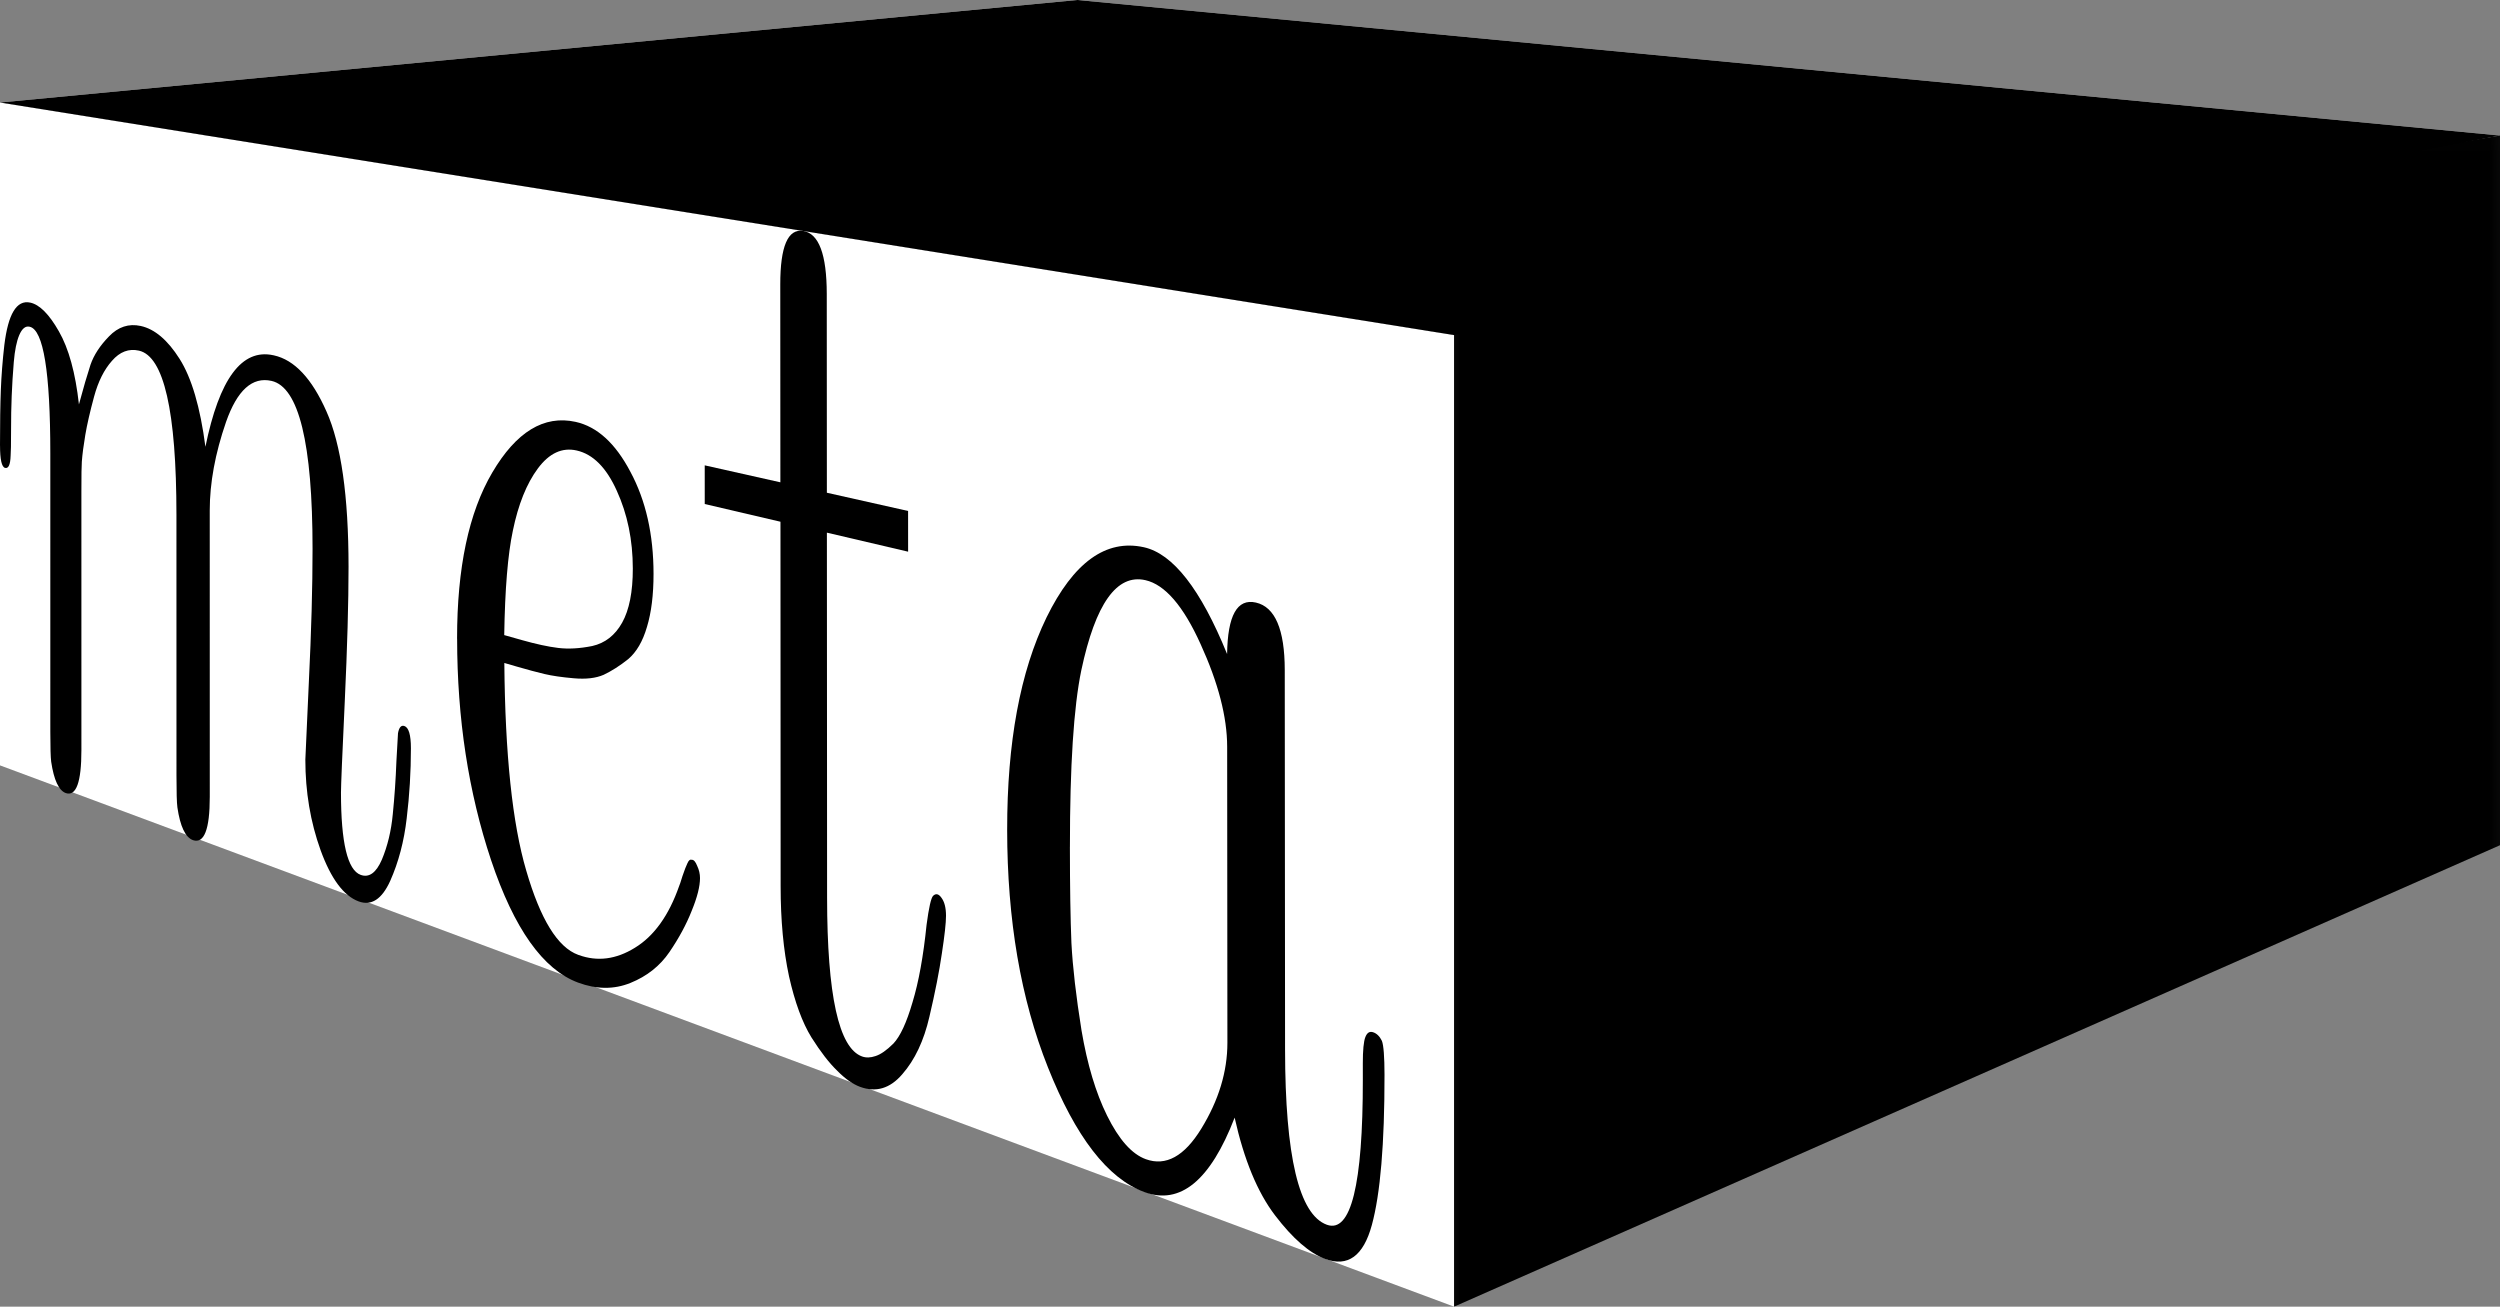 <?xml version="1.0" encoding="UTF-8" standalone="no"?>
<!-- Created with Inkscape (http://www.inkscape.org/) -->

<svg
   width="75.283mm"
   height="39.348mm"
   viewBox="0 0 75.283 39.348"
   version="1.1"
   id="svg5"
   inkscape:version="1.3 (0e150ed6c4, 2023-07-21)"
   sodipodi:docname="metabox_bg.svg"
   inkscape:export-filename="metabox.png"
   inkscape:export-xdpi="337.39398"
   inkscape:export-ydpi="337.39398"
   xmlns:inkscape="http://www.inkscape.org/namespaces/inkscape"
   xmlns:sodipodi="http://sodipodi.sourceforge.net/DTD/sodipodi-0.dtd"
   xmlns="http://www.w3.org/2000/svg"
   xmlns:svg="http://www.w3.org/2000/svg">
  <rect x="0" y="0" width="75.283" height="39.348" fill="#808080" stroke="none"/>
  <sodipodi:namedview
     id="namedview7"
     pagecolor="#ffffff"
     bordercolor="#eeeeee"
     borderopacity="1"
     inkscape:showpageshadow="0"
     inkscape:pageopacity="0"
     inkscape:pagecheckerboard="0"
     inkscape:deskcolor="#505050"
     inkscape:document-units="mm"
     showgrid="false"
     inkscape:zoom="5.6568543"
     inkscape:cx="172.1805"
     inkscape:cy="81.935998"
     inkscape:window-width="3840"
     inkscape:window-height="2131"
     inkscape:window-x="1431"
     inkscape:window-y="236"
     inkscape:window-maximized="1"
     inkscape:current-layer="layer1"
     inkscape:export-bgcolor="#ffffff00" />
  <defs
     id="defs2">
    <inkscape:path-effect
       effect="perspective-envelope"
       up_left_point="32.441,0"
       up_right_point="75.283,4.082"
       down_left_point="9.9999988e-07,3.087"
       down_right_point="43.787,10.091"
       id="path-effect4"
       is_visible="true"
       lpeversion="1"
       deform_type="perspective"
       horizontal_mirror="false"
       vertical_mirror="false"
       overflow_perspective="false" />
    <inkscape:path-effect
       effect="perspective-envelope"
       up_left_point="43.787,10.091"
       up_right_point="75.283,4.082"
       down_left_point="43.787,39.348"
       down_right_point="75.283,25.452"
       id="path-effect3"
       is_visible="true"
       lpeversion="1"
       deform_type="perspective"
       horizontal_mirror="false"
       vertical_mirror="false"
       overflow_perspective="false" />
    <inkscape:path-effect
       effect="perspective-envelope"
       up_left_point="9.9999988e-07,3.087"
       up_right_point="43.787,10.091"
       down_left_point="0,23.048"
       down_right_point="43.787,39.348"
       id="path-effect2"
       is_visible="true"
       lpeversion="1"
       deform_type="perspective"
       horizontal_mirror="false"
       vertical_mirror="false"
       overflow_perspective="false" />
    <inkscape:path-effect
       effect="powermask"
       id="path-effect36"
       is_visible="true"
       lpeversion="1"
       uri="#mask-powermask-path-effect36"
       invert="false"
       hide_mask="false"
       background="true"
       background_color="#ffffffff" />
    <inkscape:path-effect
       effect="powermask"
       id="path-effect33"
       is_visible="true"
       lpeversion="1"
       uri="#mask-powermask-path-effect33"
       invert="false"
       hide_mask="false"
       background="true"
       background_color="#ffffffff" />
    <linearGradient
       id="swatch1"
       inkscape:swatch="solid">
      <stop
         style="stop-color:#010101;stop-opacity:1;"
         offset="0"
         id="stop1" />
    </linearGradient>
    <inkscape:path-effect
       effect="offset"
       id="path-effect269"
       is_visible="true"
       lpeversion="1.2"
       linejoin_type="miter"
       unit="mm"
       offset="0"
       miter_limit="4"
       attempt_force_join="false"
       update_on_knot_move="true" />
    <inkscape:path-effect
       effect="perspective-envelope"
       up_left_point="103.753,126.9"
       up_right_point="146.595,130.983"
       down_left_point="71.312,129.987"
       down_right_point="115.099,136.991"
       id="path-effect268"
       is_visible="true"
       lpeversion="1"
       deform_type="perspective"
       horizontal_mirror="false"
       vertical_mirror="false"
       overflow_perspective="false" />
    <inkscape:path-effect
       effect="offset"
       id="path-effect266"
       is_visible="true"
       lpeversion="1.2"
       linejoin_type="miter"
       unit="mm"
       offset="-1"
       miter_limit="4"
       attempt_force_join="false"
       update_on_knot_move="true" />
    <inkscape:path-effect
       effect="offset"
       id="path-effect262"
       is_visible="true"
       lpeversion="1.2"
       linejoin_type="miter"
       unit="mm"
       offset="0"
       miter_limit="4"
       attempt_force_join="false"
       update_on_knot_move="true" />
    <inkscape:path-effect
       effect="perspective-envelope"
       up_left_point="103.753,126.9"
       up_right_point="146.595,130.983"
       down_left_point="71.312,129.987"
       down_right_point="115.099,136.991"
       id="path-effect252"
       is_visible="true"
       lpeversion="1"
       deform_type="perspective"
       horizontal_mirror="false"
       vertical_mirror="false"
       overflow_perspective="false" />
    <inkscape:path-effect
       effect="perspective-envelope"
       up_left_point="103.753,126.9"
       up_right_point="142.86,130.627"
       down_left_point="71.312,129.987"
       down_right_point="112.974,136.651"
       id="path-effect251"
       is_visible="true"
       lpeversion="1"
       deform_type="perspective"
       horizontal_mirror="false"
       vertical_mirror="false"
       overflow_perspective="false" />
    <inkscape:path-effect
       effect="perspective-envelope"
       up_left_point="67.204,95.018"
       up_right_point="111.413,95.018"
       down_left_point="67.204,119.306"
       down_right_point="111.413,119.306"
       id="path-effect125"
       is_visible="true"
       lpeversion="1"
       deform_type="perspective"
       horizontal_mirror="false"
       vertical_mirror="false"
       overflow_perspective="false" />
    <inkscape:path-effect
       effect="perspective-envelope"
       up_left_point="114.434,118.21"
       up_right_point="149.34,112.465"
       down_left_point="114.434,147.344"
       down_right_point="149.34,133.835"
       id="path-effect1"
       is_visible="true"
       lpeversion="1"
       deform_type="perspective"
       horizontal_mirror="false"
       vertical_mirror="false"
       overflow_perspective="false" />
    <inkscape:path-effect
       effect="bounding_box"
       id="path-effect538"
       is_visible="true"
       lpeversion="1"
       linkedpath=""
       visualbounds="true" />
    <inkscape:path-effect
       effect="perspective-envelope"
       up_left_point="114.243,135.991"
       up_right_point="141.353,135.991"
       down_left_point="114.243,152.07"
       down_right_point="141.353,152.07"
       id="path-effect489"
       is_visible="true"
       lpeversion="1"
       deform_type="perspective"
       horizontal_mirror="false"
       vertical_mirror="false"
       overflow_perspective="true" />
    <inkscape:path-effect
       effect="transform_2pts"
       start="114.243,144.03"
       end="141.353,144.03"
       id="path-effect26506"
       is_visible="true"
       lpeversion="1"
       first_knot="1"
       last_knot="2"
       helper_size="3"
       stretch="1"
       offset="0"
       elastic="false"
       from_original_width="true"
       flip_vertical="false"
       flip_horizontal="false"
       lock_length="false"
       lock_angle="false" />
    <inkscape:path-effect
       effect="perspective-envelope"
       up_left_point="111.721,117.474"
       up_right_point="143.374,117.474"
       down_left_point="111.721,133.552"
       down_right_point="143.374,133.552"
       id="path-effect26280"
       is_visible="true"
       lpeversion="1"
       deform_type="envelope_deformation"
       horizontal_mirror="false"
       vertical_mirror="false"
       overflow_perspective="false" />
    <inkscape:path-effect
       effect="perspective-envelope"
       up_left_point="68.401,110.276"
       up_right_point="110.073,116.941"
       down_left_point="68.401,130.338"
       down_right_point="110.098,145.763"
       id="path-effect26219"
       is_visible="true"
       lpeversion="1"
       deform_type="perspective"
       horizontal_mirror="false"
       vertical_mirror="false"
       overflow_perspective="false" />
    <inkscape:path-effect
       effect="powermask"
       id="path-effect24213"
       is_visible="true"
       lpeversion="1"
       uri="#mask-powermask-path-effect24213"
       invert="false"
       hide_mask="false"
       background="false"
       background_color="#ffffffff" />
    <inkscape:path-effect
       effect="powermask"
       id="path-effect609"
       is_visible="true"
       lpeversion="1"
       uri="#mask-powermask-path-effect609"
       invert="false"
       hide_mask="false"
       background="true"
       background_color="#ffffffff" />
    <inkscape:path-effect
       effect="powermask"
       id="path-effect3433"
       is_visible="true"
       lpeversion="1"
       uri="#mask-powermask-path-effect3433"
       invert="false"
       hide_mask="false"
       background="true"
       background_color="#ffffffff" />
    <inkscape:path-effect
       effect="powermask"
       id="path-effect2424"
       is_visible="true"
       lpeversion="1"
       uri="#mask-powermask-path-effect2424"
       invert="false"
       hide_mask="false"
       background="true"
       background_color="#ffffffff" />
    <inkscape:path-effect
       effect="powermask"
       id="path-effect2377"
       is_visible="true"
       lpeversion="1"
       uri="#mask-powermask-path-effect2377"
       invert="false"
       hide_mask="false"
       background="true"
       background_color="#ffffffff" />
    <inkscape:path-effect
       effect="powermask"
       id="path-effect2262"
       is_visible="true"
       lpeversion="1"
       uri="#mask-powermask-path-effect2262"
       invert="false"
       hide_mask="false"
       background="true"
       background_color="#ffffffff" />
    <rect
       x="151.003"
       y="515.386"
       width="162.159"
       height="76.868"
       id="rect494" />
    <inkscape:perspective
       sodipodi:type="inkscape:persp3d"
       inkscape:vp_x="-24.229822 : -75.356671 : 1"
       inkscape:vp_y="0 : 1219.7691 : 0"
       inkscape:vp_z="231.92172 : -75.356671 : 1"
       inkscape:persp3d-origin="103.84594 : -135.73524 : 1"
       id="perspective288" />
    <filter
       id="mask-powermask-path-effect20443_inverse"
       inkscape:label="filtermask-powermask-path-effect20443"
       style="color-interpolation-filters:sRGB"
       height="100"
       width="100"
       x="-50"
       y="-50">
      <feColorMatrix
         id="mask-powermask-path-effect20443_primitive1"
         values="1"
         type="saturate"
         result="fbSourceGraphic" />
      <feColorMatrix
         id="mask-powermask-path-effect20443_primitive2"
         values="-1 0 0 0 1 0 -1 0 0 1 0 0 -1 0 1 0 0 0 1 0 "
         in="fbSourceGraphic" />
    </filter>
    <filter
       id="mask-powermask-path-effect20847_inverse"
       inkscape:label="filtermask-powermask-path-effect20847"
       style="color-interpolation-filters:sRGB"
       height="100"
       width="100"
       x="-50"
       y="-50">
      <feColorMatrix
         id="mask-powermask-path-effect20847_primitive1"
         values="1"
         type="saturate"
         result="fbSourceGraphic" />
      <feColorMatrix
         id="mask-powermask-path-effect20847_primitive2"
         values="-1 0 0 0 1 0 -1 0 0 1 0 0 -1 0 1 0 0 0 1 0 "
         in="fbSourceGraphic" />
    </filter>
    <filter
       id="mask-powermask-path-effect1306_inverse"
       inkscape:label="filtermask-powermask-path-effect1306"
       style="color-interpolation-filters:sRGB"
       height="100"
       width="100"
       x="-50"
       y="-50">
      <feColorMatrix
         id="mask-powermask-path-effect1306_primitive1"
         values="1"
         type="saturate"
         result="fbSourceGraphic" />
      <feColorMatrix
         id="mask-powermask-path-effect1306_primitive2"
         values="-1 0 0 0 1 0 -1 0 0 1 0 0 -1 0 1 0 0 0 1 0 "
         in="fbSourceGraphic" />
    </filter>
    <mask
       maskUnits="userSpaceOnUse"
       id="mask-powermask-path-effect2262" />
    <filter
       id="mask-powermask-path-effect3401_inverse"
       inkscape:label="filtermask-powermask-path-effect3401"
       style="color-interpolation-filters:sRGB"
       height="100"
       width="100"
       x="-50"
       y="-50">
      <feColorMatrix
         id="mask-powermask-path-effect3401_primitive1"
         values="1"
         type="saturate"
         result="fbSourceGraphic" />
      <feColorMatrix
         id="mask-powermask-path-effect3401_primitive2"
         values="-1 0 0 0 1 0 -1 0 0 1 0 0 -1 0 1 0 0 0 1 0 "
         in="fbSourceGraphic" />
    </filter>
    <filter
       id="mask-powermask-path-effect3417_inverse"
       inkscape:label="filtermask-powermask-path-effect3417"
       style="color-interpolation-filters:sRGB"
       height="100"
       width="100"
       x="-50"
       y="-50">
      <feColorMatrix
         id="mask-powermask-path-effect3417_primitive1"
         values="1"
         type="saturate"
         result="fbSourceGraphic" />
      <feColorMatrix
         id="mask-powermask-path-effect3417_primitive2"
         values="-1 0 0 0 1 0 -1 0 0 1 0 0 -1 0 1 0 0 0 1 0 "
         in="fbSourceGraphic" />
    </filter>
    <mask
       maskUnits="userSpaceOnUse"
       id="mask-powermask-path-effect3433">
      <g
         id="g3431"
         style="fill:#000000;fill-opacity:1"
         transform="matrix(-1.099,0.002,0,1,0.793,27.885)">
        <path
           d="m 87.272,135.357 v 2.078 q 0.384,-0.399 0.782,-0.608 0.399,-0.214 0.987,-0.214 0.678,0 1.186,0.324 0.513,0.319 0.792,0.932 0.284,0.608 0.284,1.445 0,0.618 -0.159,1.136 -0.154,0.513 -0.453,0.892 -0.299,0.379 -0.728,0.588 -0.424,0.204 -0.937,0.204 -0.314,0 -0.593,-0.075 -0.274,-0.075 -0.468,-0.194 -0.194,-0.125 -0.334,-0.254 -0.135,-0.13 -0.359,-0.389 v 0.135 q 0,0.384 -0.184,0.583 -0.184,0.194 -0.468,0.194 -0.289,0 -0.463,-0.194 -0.169,-0.199 -0.169,-0.583 v -5.94 q 0,-0.414 0.164,-0.623 0.169,-0.214 0.468,-0.214 0.314,0 0.483,0.204 0.169,0.199 0.169,0.573 z m 0.065,4.041 q 0,0.812 0.369,1.251 0.374,0.434 0.977,0.434 0.513,0 0.882,-0.444 0.374,-0.448 0.374,-1.281 0,-0.538 -0.154,-0.927 -0.154,-0.389 -0.439,-0.598 -0.284,-0.214 -0.663,-0.214 -0.389,0 -0.693,0.214 -0.304,0.209 -0.478,0.613 -0.174,0.399 -0.174,0.952 z"
           style="font-size:29.333px;line-height:1.25;font-family:'Arial Rounded MT Bold';-inkscape-font-specification:'Arial Rounded MT Bold, ';white-space:pre;fill:#000000;fill-opacity:1;stroke-width:0.348"
           id="path3425" />
        <path
           d="m 97.487,139.368 q 0,0.608 -0.189,1.121 -0.189,0.513 -0.548,0.882 -0.359,0.369 -0.857,0.568 -0.498,0.194 -1.121,0.194 -0.618,0 -1.111,-0.199 -0.493,-0.199 -0.857,-0.568 -0.359,-0.374 -0.548,-0.877 -0.184,-0.508 -0.184,-1.121 0,-0.618 0.189,-1.131 0.189,-0.513 0.543,-0.877 0.354,-0.364 0.857,-0.558 0.503,-0.199 1.111,-0.199 0.618,0 1.121,0.199 0.503,0.199 0.862,0.568 0.359,0.369 0.543,0.877 0.189,0.508 0.189,1.121 z m -1.365,0 q 0,-0.832 -0.369,-1.296 -0.364,-0.463 -0.982,-0.463 -0.399,0 -0.703,0.209 -0.304,0.204 -0.468,0.608 -0.164,0.404 -0.164,0.942 0,0.533 0.159,0.932 0.164,0.399 0.463,0.613 0.304,0.209 0.713,0.209 0.618,0 0.982,-0.463 0.369,-0.468 0.369,-1.291 z"
           style="font-size:29.333px;line-height:1.25;font-family:'Arial Rounded MT Bold';-inkscape-font-specification:'Arial Rounded MT Bold, ';white-space:pre;fill:#000000;fill-opacity:1;stroke-width:0.348"
           id="path3427" />
        <path
           d="m 101.254,141.571 -0.987,-1.45 -1.012,1.45 q -0.219,0.304 -0.374,0.434 -0.149,0.13 -0.384,0.13 -0.259,0 -0.444,-0.159 -0.179,-0.164 -0.179,-0.374 0,-0.214 0.279,-0.613 l 1.231,-1.764 -1.091,-1.47 q -0.284,-0.364 -0.284,-0.633 0,-0.209 0.169,-0.364 0.169,-0.154 0.444,-0.154 0.239,0 0.394,0.135 0.159,0.135 0.369,0.424 l 0.882,1.206 0.857,-1.206 q 0.214,-0.299 0.369,-0.429 0.159,-0.13 0.394,-0.13 0.269,0 0.444,0.154 0.179,0.149 0.179,0.364 0,0.154 -0.075,0.299 -0.07,0.14 -0.219,0.334 l -1.091,1.47 1.231,1.764 q 0.289,0.414 0.289,0.623 0,0.214 -0.179,0.369 -0.179,0.154 -0.444,0.154 -0.234,0 -0.399,-0.135 -0.159,-0.135 -0.369,-0.429 z"
           style="font-size:29.333px;line-height:1.25;font-family:'Arial Rounded MT Bold';-inkscape-font-specification:'Arial Rounded MT Bold, ';white-space:pre;fill:#000000;fill-opacity:1;stroke-width:0.348"
           id="path3429" />
      </g>
    </mask>
    <filter
       id="mask-powermask-path-effect609_inverse"
       inkscape:label="filtermask-powermask-path-effect609"
       style="color-interpolation-filters:sRGB"
       height="100"
       width="100"
       x="-50"
       y="-50">
      <feColorMatrix
         id="mask-powermask-path-effect609_primitive1"
         values="1"
         type="saturate"
         result="fbSourceGraphic" />
      <feColorMatrix
         id="mask-powermask-path-effect609_primitive2"
         values="-1 0 0 0 1 0 -1 0 0 1 0 0 -1 0 1 0 0 0 1 0 "
         in="fbSourceGraphic" />
    </filter>
    <filter
       id="mask-powermask-path-effect20896_inverse"
       inkscape:label="filtermask-powermask-path-effect20896"
       style="color-interpolation-filters:sRGB"
       height="100"
       width="100"
       x="-50"
       y="-50">
      <feColorMatrix
         id="mask-powermask-path-effect20896_primitive1"
         values="1"
         type="saturate"
         result="fbSourceGraphic" />
      <feColorMatrix
         id="mask-powermask-path-effect20896_primitive2"
         values="-1 0 0 0 1 0 -1 0 0 1 0 0 -1 0 1 0 0 0 1 0 "
         in="fbSourceGraphic" />
    </filter>
    <filter
       id="mask-powermask-path-effect21396_inverse"
       inkscape:label="filtermask-powermask-path-effect21396"
       style="color-interpolation-filters:sRGB"
       height="100"
       width="100"
       x="-50"
       y="-50">
      <feColorMatrix
         id="mask-powermask-path-effect21396_primitive1"
         values="1"
         type="saturate"
         result="fbSourceGraphic" />
      <feColorMatrix
         id="mask-powermask-path-effect21396_primitive2"
         values="-1 0 0 0 1 0 -1 0 0 1 0 0 -1 0 1 0 0 0 1 0 "
         in="fbSourceGraphic" />
    </filter>
    <filter
       id="mask-powermask-path-effect23101_inverse"
       inkscape:label="filtermask-powermask-path-effect23101"
       style="color-interpolation-filters:sRGB"
       height="100"
       width="100"
       x="-50"
       y="-50">
      <feColorMatrix
         id="mask-powermask-path-effect23101_primitive1"
         values="1"
         type="saturate"
         result="fbSourceGraphic" />
      <feColorMatrix
         id="mask-powermask-path-effect23101_primitive2"
         values="-1 0 0 0 1 0 -1 0 0 1 0 0 -1 0 1 0 0 0 1 0 "
         in="fbSourceGraphic" />
    </filter>
    <filter
       id="mask-powermask-path-effect3_inverse"
       inkscape:label="filtermask-powermask-path-effect3"
       style="color-interpolation-filters:sRGB"
       height="100"
       width="100"
       x="-50"
       y="-50">
      <feColorMatrix
         id="mask-powermask-path-effect3_primitive1"
         values="1"
         type="saturate"
         result="fbSourceGraphic" />
      <feColorMatrix
         id="mask-powermask-path-effect3_primitive2"
         values="-1 0 0 0 1 0 -1 0 0 1 0 0 -1 0 1 0 0 0 1 0 "
         in="fbSourceGraphic" />
    </filter>
    <filter
       id="mask-powermask-path-effect5_inverse"
       inkscape:label="filtermask-powermask-path-effect5"
       style="color-interpolation-filters:sRGB"
       height="100"
       width="100"
       x="-50"
       y="-50">
      <feColorMatrix
         id="mask-powermask-path-effect5_primitive1"
         values="1"
         type="saturate"
         result="fbSourceGraphic" />
      <feColorMatrix
         id="mask-powermask-path-effect5_primitive2"
         values="-1 0 0 0 1 0 -1 0 0 1 0 0 -1 0 1 0 0 0 1 0 "
         in="fbSourceGraphic" />
    </filter>
    <mask
       maskUnits="userSpaceOnUse"
       id="mask-powermask-path-effect33">
      <path
         id="mask-powermask-path-effect33_box"
         style="fill:#ffffff;fill-opacity:1"
         d="M -1,-1 H 76.283 V 11.091 H -1 Z" />
      <g
         id="g33"
         style="fill:#000000;fill-opacity:1"
         transform="translate(-71.312,-126.9)">
        <path
           id="path1"
           style="fill:#000000;fill-opacity:1;stroke-width:2.102;stroke-linejoin:round;stroke-miterlimit:3.8;paint-order:stroke fill markers"
           d="m 104.605,127.619 c -1.867,0.191 -4.371,0.252 -5.516,0.131 -1.123,-0.119 -0.453,-0.363 1.422,-0.541 1.814,-0.173 4.133,-0.224 5.248,-0.117 1.135,0.108 0.65,0.343 -1.154,0.528 z"
           inkscape:tile-cx="76.291478"
           inkscape:tile-cy="91.508016"
           inkscape:tile-w="5.9780259"
           inkscape:tile-h="5.9780259"
           inkscape:tile-x0="73.302465"
           inkscape:tile-y0="88.519003" />
        <path
           id="path2"
           style="fill:#000000;fill-opacity:1;stroke-width:1.978;stroke-linejoin:round;stroke-miterlimit:3.8;paint-order:stroke fill markers"
           d="m 104.48,127.607 c -1.755,0.18 -4.107,0.236 -5.183,0.123 -1.058,-0.112 -0.432,-0.341 1.33,-0.509 1.709,-0.163 3.896,-0.211 4.946,-0.111 1.068,0.102 0.607,0.323 -1.093,0.497 z"
           inkscape:tile-x0="73.302465"
           inkscape:tile-y0="88.519003" />
        <path
           id="path3"
           style="fill:#000000;fill-opacity:1;stroke-width:1.978;stroke-linejoin:round;stroke-miterlimit:3.8;paint-order:stroke fill markers"
           d="m 97.4,128.331 c -1.994,0.204 -4.551,0.269 -5.63,0.141 -1.059,-0.126 -0.236,-0.385 1.758,-0.575 1.93,-0.184 4.294,-0.239 5.352,-0.127 1.077,0.114 0.447,0.363 -1.481,0.561 z"
           inkscape:tile-x0="73.302465"
           inkscape:tile-y0="88.519003" />
        <path
           id="path4"
           style="fill:#000000;fill-opacity:1;stroke-width:1.978;stroke-linejoin:round;stroke-miterlimit:3.8;paint-order:stroke fill markers"
           d="m 89.329,129.157 c -2.286,0.234 -5.085,0.31 -6.155,0.164 -1.049,-0.143 0.021,-0.438 2.296,-0.655 2.197,-0.21 4.767,-0.273 5.826,-0.147 1.078,0.129 0.237,0.412 -1.967,0.638 z"
           inkscape:tile-x0="73.302465"
           inkscape:tile-y0="88.519003" />
        <path
           id="path5"
           style="fill:#000000;fill-opacity:1;stroke-width:1.978;stroke-linejoin:round;stroke-miterlimit:3.8;paint-order:stroke fill markers"
           d="m 80.044,130.107 c -2.646,0.271 -5.735,0.36 -6.781,0.193 -1.024,-0.164 0.36,-0.504 2.981,-0.754 2.524,-0.241 5.337,-0.315 6.385,-0.171 1.069,0.147 -0.041,0.472 -2.585,0.732 z"
           inkscape:tile-x0="73.302465"
           inkscape:tile-y0="88.519003" />
        <path
           id="path6"
           style="fill:#000000;fill-opacity:1;stroke-width:1.739;stroke-linejoin:round;stroke-miterlimit:3.8;paint-order:stroke fill markers"
           d="m 108.588,128.018 c -1.53,0.169 -3.635,0.222 -4.646,0.116 -0.995,-0.104 -0.51,-0.32 1.029,-0.479 1.497,-0.154 3.468,-0.201 4.454,-0.106 1.001,0.096 0.649,0.305 -0.837,0.469 z"
           inkscape:tile-x0="73.302465"
           inkscape:tile-y0="88.519003" />
        <path
           id="path7"
           style="fill:#000000;fill-opacity:1;stroke-width:1.739;stroke-linejoin:round;stroke-miterlimit:3.8;paint-order:stroke fill markers"
           d="m 101.543,128.795 c -1.745,0.193 -4.039,0.254 -5.057,0.134 -1.001,-0.118 -0.343,-0.363 1.407,-0.543 1.698,-0.175 3.834,-0.229 4.831,-0.122 1.013,0.108 0.511,0.344 -1.181,0.531 z"
           inkscape:tile-x0="73.302465"
           inkscape:tile-y0="88.519003" />
        <path
           id="path8"
           style="fill:#000000;fill-opacity:1;stroke-width:1.739;stroke-linejoin:round;stroke-miterlimit:3.8;paint-order:stroke fill markers"
           d="m 93.478,129.685 c -2.01,0.222 -4.527,0.294 -5.543,0.157 -0.998,-0.135 -0.119,-0.415 1.887,-0.622 1.943,-0.201 4.272,-0.262 5.274,-0.142 1.018,0.123 0.326,0.392 -1.618,0.607 z"
           inkscape:tile-x0="73.302465"
           inkscape:tile-y0="88.519003" />
        <path
           id="path9"
           style="fill:#000000;fill-opacity:1;stroke-width:1.739;stroke-linejoin:round;stroke-miterlimit:3.8;paint-order:stroke fill markers"
           d="m 84.152,130.713 c -2.339,0.258 -5.124,0.343 -6.125,0.185 -0.981,-0.155 0.181,-0.48 2.504,-0.72 2.244,-0.232 4.803,-0.304 5.799,-0.166 1.014,0.14 0.078,0.452 -2.179,0.701 z"
           inkscape:tile-x0="73.302465"
           inkscape:tile-y0="88.519003" />
        <path
           id="path10"
           style="fill:#000000;fill-opacity:1;stroke-width:1.5;stroke-linejoin:round;stroke-miterlimit:3.8;paint-order:stroke fill markers"
           d="m 112.966,128.457 c -1.304,0.156 -3.152,0.205 -4.086,0.108 -0.921,-0.096 -0.567,-0.295 0.747,-0.443 1.282,-0.144 3.026,-0.188 3.937,-0.1 0.922,0.089 0.673,0.283 -0.598,0.434 z"
           inkscape:tile-x0="73.302465"
           inkscape:tile-y0="88.519003" />
        <path
           id="path11"
           style="fill:#000000;fill-opacity:1;stroke-width:1.5;stroke-linejoin:round;stroke-miterlimit:3.8;paint-order:stroke fill markers"
           d="m 105.979,129.292 c -1.494,0.179 -3.512,0.236 -4.457,0.126 -0.931,-0.109 -0.428,-0.336 1.072,-0.505 1.461,-0.164 3.357,-0.215 4.281,-0.115 0.937,0.101 0.557,0.321 -0.896,0.495 z"
           inkscape:tile-x0="73.302465"
           inkscape:tile-y0="88.519003" />
        <path
           id="path12"
           style="fill:#000000;fill-opacity:1;stroke-width:1.5;stroke-linejoin:round;stroke-miterlimit:3.8;paint-order:stroke fill markers"
           d="m 97.941,130.253 c -1.729,0.207 -3.95,0.274 -4.898,0.147 -0.934,-0.125 -0.24,-0.387 1.49,-0.581 1.681,-0.189 3.754,-0.248 4.687,-0.135 0.947,0.115 0.4,0.368 -1.279,0.568 z"
           inkscape:tile-x0="73.302465"
           inkscape:tile-y0="88.519003" />
        <path
           id="path13"
           style="fill:#000000;fill-opacity:1;stroke-width:1.5;stroke-linejoin:round;stroke-miterlimit:3.8;paint-order:stroke fill markers"
           d="m 88.596,131.37 c -2.024,0.242 -4.489,0.322 -5.43,0.175 -0.925,-0.145 0.019,-0.45 2.034,-0.676 1.954,-0.22 4.24,-0.289 5.172,-0.159 0.948,0.132 0.184,0.426 -1.777,0.66 z"
           inkscape:tile-x0="73.302465"
           inkscape:tile-y0="88.519003" />
        <path
           id="path14"
           style="fill:#000000;fill-opacity:1;stroke-width:1.253;stroke-linejoin:round;stroke-miterlimit:3.8;paint-order:stroke fill markers"
           d="m 117.632,128.925 c -1.071,0.14 -2.643,0.184 -3.479,0.098 -0.826,-0.086 -0.594,-0.264 0.487,-0.398 1.058,-0.13 2.554,-0.17 3.37,-0.091 0.826,0.08 0.669,0.254 -0.379,0.391 z"
           inkscape:tile-x0="73.302465"
           inkscape:tile-y0="88.519003" />
        <path
           id="path15"
           style="fill:#000000;fill-opacity:1;stroke-width:1.253;stroke-linejoin:round;stroke-miterlimit:3.8;paint-order:stroke fill markers"
           d="m 110.729,129.824 c -1.233,0.161 -2.953,0.213 -3.804,0.114 -0.84,-0.098 -0.485,-0.302 0.756,-0.455 1.213,-0.149 2.842,-0.196 3.674,-0.106 0.842,0.091 0.577,0.29 -0.627,0.447 z"
           inkscape:tile-x0="73.302465"
           inkscape:tile-y0="88.519003" />
        <path
           id="path16"
           style="fill:#000000;fill-opacity:1;stroke-width:1.253;stroke-linejoin:round;stroke-miterlimit:3.8;paint-order:stroke fill markers"
           d="m 102.746,130.864 c -1.435,0.187 -3.332,0.249 -4.192,0.134 -0.848,-0.113 -0.333,-0.35 1.106,-0.527 1.403,-0.173 3.192,-0.227 4.036,-0.124 0.855,0.105 0.449,0.335 -0.95,0.517 z"
           inkscape:tile-x0="73.302465"
           inkscape:tile-y0="88.519003" />
        <path
           id="path17"
           style="fill:#000000;fill-opacity:1;stroke-width:1.253;stroke-linejoin:round;stroke-miterlimit:3.8;paint-order:stroke fill markers"
           d="m 93.41,132.081 c -1.691,0.22 -3.803,0.294 -4.663,0.16 -0.847,-0.131 -0.121,-0.409 1.568,-0.618 1.643,-0.203 3.622,-0.267 4.471,-0.147 0.861,0.121 0.268,0.39 -1.376,0.605 z"
           inkscape:tile-x0="73.302465"
           inkscape:tile-y0="88.519003" />
        <path
           id="path18"
           style="fill:#000000;fill-opacity:1;stroke-width:1.014;stroke-linejoin:round;stroke-miterlimit:3.8;paint-order:stroke fill markers"
           d="m 122.638,129.427 c -0.849,0.121 -2.143,0.16 -2.87,0.086 -0.72,-0.074 -0.591,-0.23 0.267,-0.347 0.842,-0.115 2.085,-0.15 2.796,-0.081 0.718,0.07 0.641,0.223 -0.192,0.342 z"
           inkscape:tile-x0="73.302465"
           inkscape:tile-y0="88.519003" />
        <path
           id="path19"
           style="fill:#000000;fill-opacity:1;stroke-width:1.014;stroke-linejoin:round;stroke-miterlimit:3.8;paint-order:stroke fill markers"
           d="m 115.849,130.398 c -0.982,0.141 -2.402,0.186 -3.146,0.1 -0.736,-0.085 -0.51,-0.264 0.48,-0.399 0.97,-0.132 2.328,-0.174 3.057,-0.095 0.736,0.08 0.572,0.255 -0.39,0.393 z"
           inkscape:tile-x0="73.302465"
           inkscape:tile-y0="88.519003" />
        <path
           id="path20"
           style="fill:#000000;fill-opacity:1;stroke-width:1.014;stroke-linejoin:round;stroke-miterlimit:3.8;paint-order:stroke fill markers"
           d="m 107.956,131.527 c -1.149,0.164 -2.72,0.219 -3.477,0.119 -0.748,-0.099 -0.394,-0.308 0.761,-0.465 1.13,-0.154 2.626,-0.203 3.369,-0.112 0.751,0.093 0.473,0.296 -0.652,0.457 z"
           inkscape:tile-x0="73.302465"
           inkscape:tile-y0="88.519003" />
        <path
           id="path21"
           style="fill:#000000;fill-opacity:1;stroke-width:1.014;stroke-linejoin:round;stroke-miterlimit:3.8;paint-order:stroke fill markers"
           d="m 98.664,132.857 c -1.363,0.195 -3.119,0.26 -3.882,0.143 -0.753,-0.116 -0.227,-0.363 1.137,-0.549 1.334,-0.182 2.995,-0.24 3.748,-0.133 0.761,0.108 0.329,0.348 -1.003,0.539 z"
           inkscape:tile-x0="73.302465"
           inkscape:tile-y0="88.519003" />
        <path
           id="path22"
           style="fill:#000000;fill-opacity:1;stroke-width:0.767;stroke-linejoin:round;stroke-miterlimit:3.8;paint-order:stroke fill markers"
           d="m 127.998,129.964 c -0.624,0.099 -1.621,0.131 -2.212,0.07 -0.587,-0.06 -0.542,-0.187 0.089,-0.283 0.622,-0.095 1.587,-0.124 2.168,-0.067 0.585,0.058 0.57,0.183 -0.045,0.28 z"
           inkscape:tile-x0="73.302465"
           inkscape:tile-y0="88.519003" />
        <path
           id="path23"
           style="fill:#000000;fill-opacity:1;stroke-width:0.767;stroke-linejoin:round;stroke-miterlimit:3.8;paint-order:stroke fill markers"
           d="m 121.362,131.016 c -0.726,0.115 -1.822,0.153 -2.431,0.083 -0.604,-0.069 -0.488,-0.216 0.244,-0.328 0.721,-0.11 1.779,-0.145 2.377,-0.079 0.603,0.066 0.524,0.211 -0.191,0.324 z"
           inkscape:tile-x0="73.302465"
           inkscape:tile-y0="88.519003" />
        <path
           id="path24"
           style="fill:#000000;fill-opacity:1;stroke-width:0.767;stroke-linejoin:round;stroke-miterlimit:3.8;paint-order:stroke fill markers"
           d="m 113.599,132.246 c -0.855,0.136 -2.07,0.18 -2.695,0.099 -0.619,-0.081 -0.408,-0.254 0.452,-0.384 0.846,-0.129 2.015,-0.17 2.629,-0.094 0.62,0.077 0.455,0.246 -0.386,0.379 z"
           inkscape:tile-x0="73.302465"
           inkscape:tile-y0="88.519003" />
        <path
           id="path25"
           style="fill:#000000;fill-opacity:1;stroke-width:0.767;stroke-linejoin:round;stroke-miterlimit:3.8;paint-order:stroke fill markers"
           d="m 104.397,133.704 c -1.022,0.162 -2.385,0.216 -3.02,0.12 -0.629,-0.096 -0.289,-0.301 0.736,-0.457 1.006,-0.153 2.312,-0.203 2.938,-0.113 0.632,0.091 0.349,0.292 -0.654,0.451 z"
           inkscape:tile-x0="73.302465"
           inkscape:tile-y0="88.519003" />
        <path
           id="path26"
           style="fill:#000000;fill-opacity:1;stroke-width:0.536;stroke-linejoin:round;stroke-miterlimit:3.8;paint-order:stroke fill markers"
           d="m 133.789,130.545 c -0.421,0.075 -1.13,0.099 -1.576,0.054 -0.444,-0.045 -0.454,-0.141 -0.029,-0.214 0.421,-0.072 1.114,-0.095 1.554,-0.052 0.442,0.044 0.468,0.139 0.051,0.213 z"
           inkscape:tile-x0="73.302465"
           inkscape:tile-y0="88.519003" />
        <path
           id="path27"
           style="fill:#000000;fill-opacity:1;stroke-width:0.536;stroke-linejoin:round;stroke-miterlimit:3.8;paint-order:stroke fill markers"
           d="m 127.352,131.687 c -0.493,0.087 -1.274,0.116 -1.737,0.064 -0.46,-0.052 -0.424,-0.164 0.073,-0.25 0.491,-0.085 1.253,-0.112 1.709,-0.061 0.459,0.051 0.442,0.161 -0.046,0.248 z"
           inkscape:tile-x0="73.302465"
           inkscape:tile-y0="88.519003" />
        <path
           id="path28"
           style="fill:#000000;fill-opacity:1;stroke-width:0.536;stroke-linejoin:round;stroke-miterlimit:3.8;paint-order:stroke fill markers"
           d="m 119.772,133.031 c -0.584,0.104 -1.454,0.138 -1.932,0.076 -0.475,-0.061 -0.375,-0.194 0.213,-0.295 0.581,-0.1 1.426,-0.132 1.898,-0.073 0.474,0.059 0.398,0.19 -0.179,0.292 z"
           inkscape:tile-x0="73.302465"
           inkscape:tile-y0="88.519003" />
        <path
           id="path29"
           style="fill:#000000;fill-opacity:1;stroke-width:0.536;stroke-linejoin:round;stroke-miterlimit:3.8;paint-order:stroke fill markers"
           d="m 110.719,134.638 c -0.704,0.125 -1.683,0.167 -2.173,0.093 -0.487,-0.073 -0.299,-0.232 0.408,-0.354 0.697,-0.12 1.646,-0.159 2.13,-0.089 0.488,0.071 0.33,0.227 -0.365,0.35 z"
           inkscape:tile-x0="73.302465"
           inkscape:tile-y0="88.519003" />
        <path
           id="path30"
           style="fill:#000000;fill-opacity:1;stroke-width:0.354;stroke-linejoin:round;stroke-miterlimit:3.8;paint-order:stroke fill markers"
           d="m 140.12,131.179 c -0.266,0.054 -0.744,0.071 -1.064,0.039 -0.319,-0.032 -0.357,-0.101 -0.088,-0.154 0.267,-0.052 0.737,-0.069 1.053,-0.038 0.318,0.032 0.363,0.1 0.099,0.153 z"
           inkscape:tile-x0="73.302465"
           inkscape:tile-y0="88.519003" />
        <path
           id="path31"
           style="fill:#000000;fill-opacity:1;stroke-width:0.346;stroke-linejoin:round;stroke-miterlimit:3.8;paint-order:stroke fill markers"
           d="m 133.926,132.423 c -0.306,0.062 -0.821,0.082 -1.148,0.045 -0.325,-0.037 -0.335,-0.116 -0.027,-0.177 0.306,-0.06 0.813,-0.08 1.135,-0.044 0.324,0.036 0.343,0.114 0.039,0.176 z"
           inkscape:tile-x0="73.302465"
           inkscape:tile-y0="88.519003" />
        <path
           id="path32"
           style="fill:#000000;fill-opacity:1;stroke-width:0.346;stroke-linejoin:round;stroke-miterlimit:3.8;paint-order:stroke fill markers"
           d="m 126.598,133.9 c -0.366,0.074 -0.941,0.098 -1.281,0.055 -0.338,-0.043 -0.31,-0.138 0.058,-0.21 0.365,-0.072 0.93,-0.096 1.266,-0.053 0.337,0.043 0.32,0.136 -0.043,0.209 z"
           inkscape:tile-x0="73.302465"
           inkscape:tile-y0="88.519003" />
        <path
           id="path33"
           style="fill:#000000;fill-opacity:1;stroke-width:0.346;stroke-linejoin:round;stroke-miterlimit:3.8;paint-order:stroke fill markers"
           d="m 117.77,135.679 c -0.445,0.09 -1.095,0.12 -1.447,0.067 -0.35,-0.052 -0.268,-0.167 0.179,-0.255 0.442,-0.087 1.079,-0.116 1.428,-0.065 0.35,0.051 0.281,0.164 -0.159,0.253 z"
           inkscape:tile-x0="73.302465"
           inkscape:tile-y0="88.519003" />
      </g>
    </mask>
    <filter
       id="mask-powermask-path-effect33_inverse"
       inkscape:label="filtermask-powermask-path-effect33"
       style="color-interpolation-filters:sRGB"
       height="100"
       width="100"
       x="-50"
       y="-50">
      <feColorMatrix
         id="mask-powermask-path-effect33_primitive1"
         values="1"
         type="saturate"
         result="fbSourceGraphic" />
      <feColorMatrix
         id="mask-powermask-path-effect33_primitive2"
         values="-1 0 0 0 1 0 -1 0 0 1 0 0 -1 0 1 0 0 0 1 0 "
         in="fbSourceGraphic" />
    </filter>
    <mask
       maskUnits="userSpaceOnUse"
       id="mask-powermask-path-effect36">
      <path
         id="mask-powermask-path-effect36_box"
         style="fill:#ffffff;fill-opacity:1"
         d="m 42.787,3.082 h 33.496 v 37.266 h -33.496 z" />
      <g
         id="g36"
         transform="matrix(0.856,0,0,1,-52.622,-108.383)"
         style="fill:#000000;fill-opacity:1">
        <path
           d="m 114.434,119.945 v -1.291 l 4.556,-1.194 v 12.483 c 0.865,-1.839 1.882,-2.894 3.045,-3.177 1.304,-0.318 2.443,0.217 3.427,1.584 0.968,1.345 1.446,3.245 1.446,5.715 0,2.446 -0.478,4.635 -1.446,6.591 -0.984,1.988 -2.132,3.246 -3.454,3.757 -1.276,0.494 -2.397,0.191 -3.352,-0.929 -0.96,-1.14 -1.536,-2.74 -1.715,-4.789 -0.04,-0.475 -0.06,-1.195 -0.06,-2.158 V 121.648 c 0,-0.95 -0.16,-1.515 -0.482,-1.695 -0.323,-0.181 -0.975,-0.184 -1.964,-0.008 z m 4.556,16.288 c 0,2.843 0.275,4.85 0.822,6.011 0.57,1.18 1.286,1.602 2.14,1.277 l 0.028,-0.011 c 1.015,-0.385 1.773,-1.616 2.281,-3.684 0.275,-1.141 0.412,-2.825 0.412,-5.057 0,-1.091 -0.022,-1.946 -0.066,-2.566 -0.035,-0.635 -0.155,-1.352 -0.359,-2.153 -0.196,-0.818 -0.495,-1.444 -0.9,-1.877 -0.425,-0.456 -0.881,-0.625 -1.368,-0.502 -0.584,0.147 -1.154,0.616 -1.711,1.413 -0.552,0.801 -0.95,1.664 -1.192,2.586 -0.058,0.198 -0.087,0.589 -0.087,1.173 z"
           style="font-size:19.756px;-inkscape-font-specification:'CMU Serif Upright Italic, ';fill:#000000;fill-opacity:1;stroke-width:0.265"
           id="path34" />
        <path
           d="m 128.999,133.404 c 0,-2.379 0.519,-4.508 1.542,-6.361 1.006,-1.821 2.167,-2.882 3.474,-3.201 1.321,-0.322 2.418,0.177 3.302,1.475 0.87,1.278 1.3,2.956 1.3,5.051 0,2.182 -0.44,4.153 -1.332,5.933 -0.906,1.81 -1.993,2.97 -3.27,3.464 -1.353,0.524 -2.528,0.183 -3.51,-1.049 -1,-1.265 -1.506,-3.041 -1.506,-5.312 z m 2.079,-0.621 c 0,1.902 0.146,3.308 0.437,4.213 0.212,0.696 0.535,1.254 0.969,1.675 0.431,0.406 0.942,0.495 1.531,0.271 0.746,-0.283 1.38,-1.021 1.905,-2.207 0.606,-1.385 0.907,-3.348 0.907,-5.902 0,-1.717 -0.132,-3.04 -0.398,-3.971 -0.194,-0.686 -0.498,-1.262 -0.914,-1.727 -0.418,-0.469 -0.918,-0.633 -1.501,-0.486 -0.756,0.19 -1.415,0.877 -1.972,2.067 -0.642,1.353 -0.965,3.379 -0.965,6.068 z"
           style="font-size:19.756px;-inkscape-font-specification:'CMU Serif Upright Italic, ';fill:#000000;fill-opacity:1;stroke-width:0.265"
           id="path35" />
        <path
           d="m 140.39,127.155 c 0,-1.1 0.227,-2.245 0.677,-3.427 0.453,-1.184 1.076,-1.87 1.864,-2.062 1.032,-0.252 1.83,0.365 2.403,1.834 0.32,-1.694 0.86,-2.63 1.611,-2.813 l 0.018,-0.004 c 0.479,-0.117 0.915,-0.003 1.311,0.338 0.398,0.337 0.596,0.891 0.596,1.665 0,0.426 -0.076,0.794 -0.229,1.105 -0.148,0.3 -0.333,0.482 -0.556,0.546 -0.224,0.064 -0.418,-0.012 -0.58,-0.227 -0.157,-0.228 -0.236,-0.549 -0.236,-0.962 0,-0.685 0.221,-1.206 0.66,-1.56 v -0.03 c -0.341,-0.184 -0.669,-0.237 -0.985,-0.158 -0.823,0.207 -1.239,1.463 -1.239,3.767 v 5.222 c 0,1.464 0.147,2.481 0.44,3.047 0.28,0.496 0.625,0.665 1.036,0.509 0.297,-0.113 0.581,-0.391 0.851,-0.833 0.269,-0.45 0.48,-1.01 0.633,-1.683 0.091,-0.38 0.153,-0.749 0.187,-1.108 0.034,-0.369 0.056,-0.649 0.068,-0.841 0.017,-0.204 0.048,-0.343 0.093,-0.418 0.056,-0.118 0.124,-0.15 0.202,-0.098 0.084,0.051 0.126,0.185 0.126,0.402 0,1.006 -0.19,2.072 -0.573,3.202 -0.386,1.14 -0.936,1.851 -1.656,2.13 -0.82,0.317 -1.509,0.005 -2.06,-0.95 l -0.284,-0.593 c -0.264,1.733 -0.816,2.765 -1.664,3.094 -0.548,0.212 -1.047,0.166 -1.495,-0.141 -0.445,-0.323 -0.67,-0.877 -0.67,-1.661 0,-0.44 0.083,-0.839 0.247,-1.197 0.171,-0.359 0.39,-0.585 0.657,-0.677 0.253,-0.088 0.465,-0.018 0.639,0.207 0.179,0.222 0.269,0.549 0.269,0.981 0,0.78 -0.233,1.352 -0.703,1.719 0.367,0.137 0.707,0.146 1.018,0.027 l 0.038,-0.015 c 0.861,-0.327 1.286,-1.655 1.286,-3.989 v -1.183 c 0,-0.322 0.003,-0.8 0.01,-1.435 0.012,-0.637 0.018,-1.116 0.018,-1.437 v -1.12 c 0,-1.576 -0.161,-2.659 -0.484,-3.25 -0.319,-0.534 -0.671,-0.754 -1.058,-0.656 -0.499,0.125 -0.938,0.602 -1.315,1.434 -0.373,0.826 -0.588,1.832 -0.641,3.017 -0.026,0.362 -0.073,0.585 -0.139,0.669 -0.08,0.131 -0.166,0.157 -0.259,0.076 -0.087,-0.093 -0.13,-0.247 -0.13,-0.463 z"
           style="font-size:19.756px;-inkscape-font-specification:'CMU Serif Upright Italic, ';fill:#000000;fill-opacity:1;stroke-width:0.265"
           id="path36" />
      </g>
    </mask>
    <filter
       id="mask-powermask-path-effect36_inverse"
       inkscape:label="filtermask-powermask-path-effect36"
       style="color-interpolation-filters:sRGB"
       height="100"
       width="100"
       x="-50"
       y="-50">
      <feColorMatrix
         id="mask-powermask-path-effect36_primitive1"
         values="1"
         type="saturate"
         result="fbSourceGraphic" />
      <feColorMatrix
         id="mask-powermask-path-effect36_primitive2"
         values="-1 0 0 0 1 0 -1 0 0 1 0 0 -1 0 1 0 0 0 1 0 "
         in="fbSourceGraphic" />
    </filter>
  </defs>
  <g
     inkscape:groupmode="layer"
     id="layer1"
     inkscape:label="bg"
     style="fill:#ffffff;fill-opacity:1">
    <path
       style="fill:#ffffff;fill-opacity:1;stroke:none;stroke-width:0.265;stroke-linejoin:round;stroke-miterlimit:3.8;paint-order:stroke fill markers;stroke-dasharray:none"
       id="rect1"
       width="43.787"
       height="36.261"
       x="9.9999988e-07"
       y="3.087"
       inkscape:path-effect="#path-effect2"
       sodipodi:type="rect"
       d="M 9.9999988e-7,3.087 43.787,10.091 l 0,29.257 L 0,23.048 Z" />
    <path
       style="fill:#ffffff;fill-opacity:1;stroke:none;stroke-width:0.265;stroke-linejoin:round;stroke-miterlimit:3.8;paint-order:stroke fill markers"
       id="rect2"
       width="17.94"
       height="21.369"
       x="57.343"
       y="4.082"
       inkscape:path-effect="#path-effect3"
       sodipodi:type="rect"
       d="m 43.787,10.091 31.496,-6.008 -4e-6,21.369 -31.496,13.896 z" />
    <path
       style="fill:#ffffff;fill-opacity:1;stroke:none;stroke-width:0.265;stroke-linejoin:round;stroke-miterlimit:3.8;stroke-dasharray:none;stroke-opacity:1;paint-order:stroke fill markers"
       id="rect3"
       width="35.378"
       height="9.635"
       x="32.441"
       y="0"
       inkscape:path-effect="#path-effect4"
       sodipodi:type="rect"
       d="M 32.441,0 75.283,4.082 43.787,10.091 9.9999988e-7,3.087 Z" />
  </g>
  <g
     id="g39">
    <g
       id="g538"
       transform="translate(-68.401,-107.189)">
      <g
         id="g25298">
        <path
           d="m 68.401,120.604 c 0,-0.676 0.008,-1.233 0.025,-1.669 0.017,-0.437 0.052,-0.89 0.106,-1.359 0.058,-0.469 0.15,-0.807 0.276,-1.015 0.13,-0.218 0.298,-0.305 0.506,-0.259 0.28,0.062 0.567,0.349 0.859,0.863 0.298,0.518 0.5,1.252 0.605,2.202 0.135,-0.503 0.252,-0.901 0.348,-1.194 0.101,-0.293 0.287,-0.577 0.557,-0.854 0.276,-0.288 0.595,-0.393 0.956,-0.314 0.419,0.092 0.809,0.421 1.169,0.989 0.363,0.572 0.623,1.455 0.779,2.649 0.416,-2.042 1.095,-2.966 2.047,-2.756 l 0.015,0.003 c 0.617,0.136 1.145,0.697 1.583,1.689 0.442,0.988 0.664,2.549 0.665,4.676 2.28e-4,1.069 -0.038,2.423 -0.114,4.059 -0.076,1.623 -0.114,2.535 -0.114,2.74 3.15e-4,1.51 0.197,2.336 0.593,2.48 0.253,0.092 0.466,-0.061 0.638,-0.458 0.172,-0.41 0.282,-0.867 0.329,-1.369 0.052,-0.512 0.089,-1.048 0.11,-1.606 l 0.047,-0.833 c 0.032,-0.175 0.095,-0.247 0.19,-0.217 0.132,0.042 0.199,0.265 0.199,0.671 1.77e-4,0.706 -0.042,1.41 -0.127,2.11 -0.079,0.69 -0.245,1.318 -0.497,1.885 -0.251,0.553 -0.568,0.757 -0.95,0.616 -0.451,-0.167 -0.833,-0.682 -1.146,-1.542 -0.307,-0.853 -0.459,-1.761 -0.459,-2.727 -4e-6,-0.022 0.035,-0.798 0.105,-2.327 0.075,-1.53 0.112,-2.87 0.112,-4.018 -6.08e-4,-3.186 -0.415,-4.874 -1.235,-5.06 -0.579,-0.132 -1.035,0.281 -1.37,1.235 -0.328,0.949 -0.491,1.836 -0.491,2.667 l 0.001,8.623 c 1.26e-4,0.984 -0.17,1.418 -0.507,1.304 -0.229,-0.085 -0.384,-0.413 -0.468,-0.985 -0.019,-0.137 -0.028,-0.459 -0.028,-0.968 l -8.45e-4,-7.84 c -3.37e-4,-3.127 -0.379,-4.776 -1.127,-4.947 -0.307,-0.07 -0.578,0.033 -0.815,0.307 -0.235,0.263 -0.415,0.622 -0.538,1.077 -0.123,0.455 -0.211,0.838 -0.264,1.151 -0.053,0.313 -0.088,0.582 -0.105,0.809 -0.009,0.103 -0.013,0.406 -0.013,0.911 l 3.86e-4,7.775 c 4.8e-5,0.967 -0.157,1.398 -0.47,1.293 -0.212,-0.078 -0.358,-0.393 -0.44,-0.944 -0.017,-0.131 -0.026,-0.431 -0.026,-0.9 l -2.58e-4,-8.388 c -7.5e-5,-2.447 -0.208,-3.717 -0.62,-3.811 l -0.006,-0.001 c -0.123,-0.028 -0.226,0.057 -0.31,0.254 -0.08,0.188 -0.134,0.458 -0.164,0.811 -0.029,0.353 -0.05,0.693 -0.063,1.019 -0.013,0.316 -0.019,0.669 -0.019,1.06 3e-6,0.391 -0.004,0.636 -0.013,0.737 -0.008,0.275 -0.065,0.399 -0.169,0.37 -0.1,-0.028 -0.15,-0.251 -0.15,-0.671 z"
           style="font-size:19.756px;-inkscape-font-specification:'CMU Serif Upright Italic, ';stroke-width:0.265"
           id="path498" />
        <path
           d="m 82.165,126.422 c -5.97e-4,-2.134 0.351,-3.799 1.061,-5.005 0.72,-1.222 1.554,-1.735 2.509,-1.524 0.647,0.143 1.199,0.644 1.651,1.507 0.462,0.859 0.694,1.884 0.695,3.071 2.52e-4,0.63 -0.066,1.163 -0.198,1.596 -0.126,0.434 -0.315,0.758 -0.566,0.971 -0.25,0.2 -0.496,0.356 -0.737,0.471 -0.235,0.103 -0.536,0.138 -0.902,0.105 -0.358,-0.031 -0.651,-0.074 -0.88,-0.128 -0.228,-0.054 -0.511,-0.13 -0.849,-0.228 l -0.361,-0.105 c 0.023,2.751 0.242,4.833 0.659,6.25 0.426,1.467 0.946,2.315 1.565,2.539 l 0.017,0.006 c 0.561,0.203 1.124,0.132 1.689,-0.218 0.577,-0.351 1.023,-0.971 1.334,-1.86 0.012,-0.021 0.046,-0.122 0.101,-0.302 0.061,-0.179 0.11,-0.306 0.147,-0.381 0.037,-0.088 0.08,-0.124 0.129,-0.107 0.062,-0.005 0.117,0.057 0.167,0.186 0.056,0.118 0.084,0.24 0.084,0.365 1.07e-4,0.25 -0.083,0.579 -0.25,0.985 -0.16,0.407 -0.384,0.821 -0.671,1.243 -0.286,0.419 -0.678,0.729 -1.176,0.93 -0.493,0.199 -1.018,0.195 -1.572,-0.01 -1.059,-0.392 -1.93,-1.625 -2.622,-3.687 -0.683,-2.048 -1.022,-4.264 -1.023,-6.669 z m 1.421,-0.108 0.538,0.152 c 0.419,0.118 0.78,0.197 1.084,0.234 0.305,0.038 0.647,0.019 1.026,-0.057 0.387,-0.087 0.689,-0.322 0.902,-0.704 0.214,-0.384 0.322,-0.927 0.321,-1.628 -3.32e-4,-0.861 -0.162,-1.643 -0.483,-2.345 -0.314,-0.697 -0.716,-1.1 -1.206,-1.211 -0.439,-0.1 -0.829,0.081 -1.171,0.542 -0.34,0.458 -0.59,1.083 -0.753,1.876 -0.151,0.711 -0.237,1.757 -0.259,3.141 z"
           style="font-size:19.756px;-inkscape-font-specification:'CMU Serif Upright Italic, ';stroke-width:0.265"
           id="path500" />
        <path
           d="m 89.623,122.367 -5.02e-4,-1.165 2.278,0.511 -0.003,-5.956 c -5.48e-4,-1.149 0.229,-1.687 0.69,-1.613 0.472,0.075 0.709,0.707 0.71,1.896 l 0.003,5.987 2.446,0.549 6.8e-4,1.226 -2.446,-0.573 0.006,10.991 c 0.002,2.934 0.35,4.528 1.052,4.782 0.121,0.044 0.256,0.04 0.405,-0.011 0.156,-0.049 0.336,-0.174 0.54,-0.377 0.205,-0.217 0.397,-0.63 0.575,-1.241 0.186,-0.61 0.327,-1.389 0.424,-2.337 0.069,-0.521 0.135,-0.811 0.197,-0.871 0.084,-0.08 0.167,-0.06 0.251,0.059 0.091,0.122 0.137,0.303 0.137,0.542 1.23e-4,0.213 -0.042,0.592 -0.125,1.136 -0.077,0.533 -0.202,1.168 -0.375,1.904 -0.166,0.723 -0.439,1.301 -0.817,1.732 -0.369,0.431 -0.793,0.556 -1.272,0.379 -0.221,-0.082 -0.452,-0.245 -0.691,-0.489 -0.239,-0.23 -0.496,-0.563 -0.772,-0.999 -0.275,-0.446 -0.5,-1.059 -0.675,-1.838 -0.169,-0.787 -0.253,-1.691 -0.253,-2.713 l -0.005,-10.978 z"
           style="font-size:19.756px;-inkscape-font-specification:'CMU Serif Upright Italic, ';stroke-width:0.265"
           id="path502" />
        <path
           d="m 98.73,132.177 c -0.002,-2.634 0.391,-4.76 1.186,-6.396 0.812,-1.655 1.787,-2.365 2.93,-2.113 0.875,0.193 1.711,1.26 2.507,3.217 0.015,-1.162 0.303,-1.679 0.867,-1.551 0.577,0.131 0.868,0.809 0.869,2.033 l 1.2e-4,0.151 0.009,11.278 c 0.003,3.213 0.419,4.97 1.259,5.274 0.723,0.262 1.086,-1.197 1.083,-4.378 l -4e-4,-0.484 c -3.3e-4,-0.396 0.025,-0.659 0.076,-0.789 0.051,-0.131 0.127,-0.18 0.23,-0.147 0.111,0.035 0.201,0.122 0.269,0.262 0.051,0.134 0.077,0.474 0.078,1.019 0.002,2.077 -0.125,3.586 -0.381,4.524 -0.254,0.935 -0.724,1.274 -1.404,1.023 -0.474,-0.176 -0.979,-0.615 -1.512,-1.314 -0.529,-0.694 -0.934,-1.675 -1.216,-2.942 -0.732,1.9 -1.641,2.64 -2.72,2.241 -1.106,-0.409 -2.072,-1.666 -2.902,-3.754 -0.82,-2.061 -1.226,-4.439 -1.228,-7.154 z m 1.889,0.517 c 7.8e-4,1.206 0.016,2.171 0.046,2.893 0.038,0.725 0.139,1.602 0.304,2.632 0.173,1.022 0.429,1.876 0.768,2.562 0.357,0.723 0.746,1.162 1.168,1.315 0.603,0.219 1.161,-0.086 1.672,-0.921 0.523,-0.853 0.785,-1.715 0.785,-2.583 l -0.007,-8.915 c -6.7e-4,-0.896 -0.269,-1.928 -0.8,-3.091 -0.52,-1.152 -1.074,-1.792 -1.661,-1.926 -0.864,-0.197 -1.506,0.711 -1.931,2.713 -0.23,1.108 -0.344,2.88 -0.343,5.32 z"
           style="font-size:19.756px;-inkscape-font-specification:'CMU Serif Upright Italic, ';stroke-width:0.265"
           id="path504" />
      </g>
    </g>
    <g
       id="g38">
      <path
         d="M 43.787,9.377 V 39.348 L 75.283,25.452 V 4.082 Z"
         style="fill:#000000;fill-opacity:1;fill-rule:evenodd;stroke:none;stroke-width:4.61;stroke-linejoin:round;stroke-miterlimit:3.8;paint-order:stroke fill markers"
         id="path261"
         mask="url(#mask-powermask-path-effect36)"
         sodipodi:nodetypes="ccccc" />
    </g>
    <path
       id="rect675"
       mask="url(#mask-powermask-path-effect33)"
       d="M 43.787,10.091 9.9999997e-7,3.087 32.441,0 l 42.842,4.082 -31.496,6.008"
       style="fill:#000000;fill-opacity:1;stroke-width:1.142;stroke-linejoin:round;stroke-miterlimit:3.8;paint-order:stroke fill markers"
       sodipodi:nodetypes="ccccc" />
  </g>
</svg>
